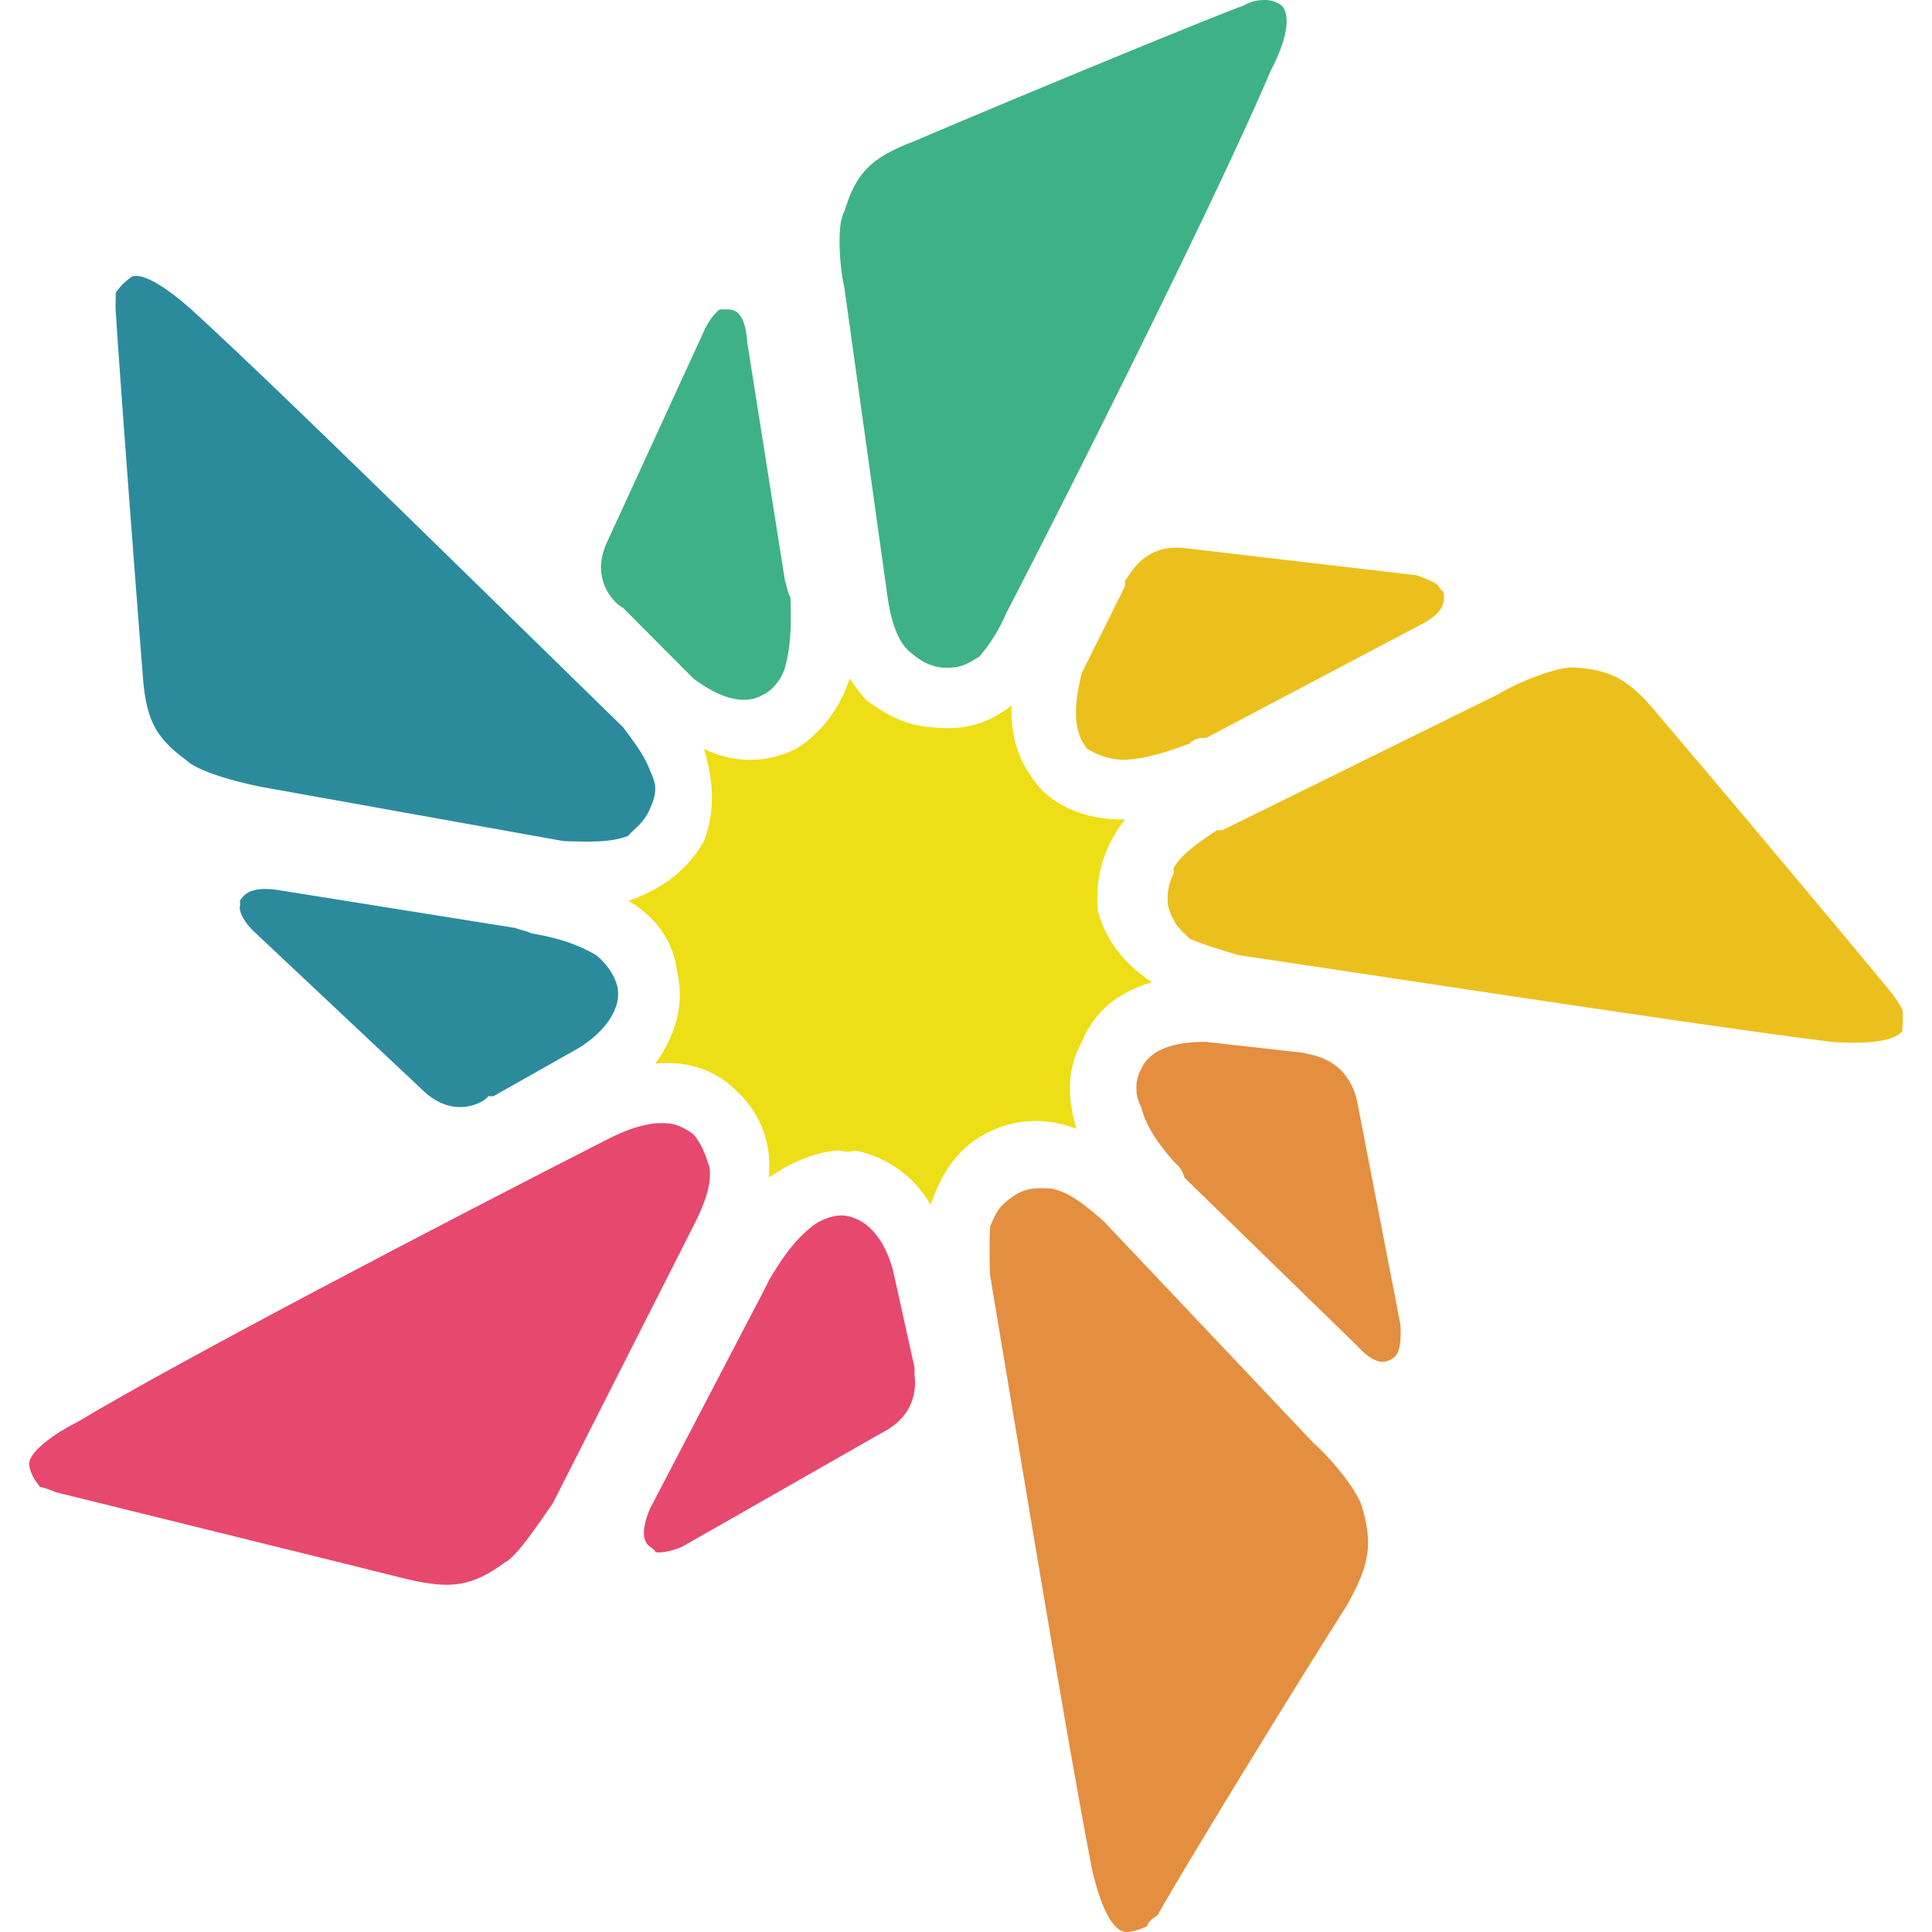 <?xml version="1.0" ?>
<svg xmlns="http://www.w3.org/2000/svg" viewBox="0 0 64 64">
	<g fill-rule="evenodd" stroke-width=".822">
		<path fill="#eede16" d="M36.374 30.2c-.13-1.253.27-2.26.894-3.056-.914.018-1.902-.204-2.682-.898-.844-.873-1.122-1.877-1.073-2.877-.605.457-1.338.874-2.682.72-1.096-.071-1.829-.706-2.146-.9-.197-.249-.397-.475-.536-.718-.035.014-.039.028 0 0-.31.99-.977 1.851-1.788 2.337-1.04.518-2.115.45-3.04 0 .295.988.399 2.017 0 3.056-.603 1.054-1.51 1.635-2.504 1.977.798.467 1.482 1.238 1.61 2.337.282 1.187-.113 2.194-.715 3.056.908-.092 1.918.126 2.682.899.901.835 1.17 1.884 1.073 2.876.693-.47 1.477-.85 2.324-.899.216.049.368.059.537 0 1.161.241 1.99.93 2.503 1.798.31-.93.826-1.823 1.788-2.337 1.07-.585 2.142-.518 3.04-.18-.268-.876-.372-1.905.179-2.876.446-1.112 1.341-1.692 2.324-1.978-.81-.525-1.507-1.298-1.788-2.337"/>
		<path fill="#3fb187" d="M20.639 20.134l2.324 2.337c.692.518 1.585.97 2.325.539.326-.153.622-.554.715-.899.185-.658.22-1.37.179-2.337-.077-.114-.107-.289-.179-.54l-1.252-7.909c-.072-1.078-.482-1.078-.715-1.078-.008 0-.072.007-.179 0-.11.041-.388.377-.536.719l-3.219 7.01c-.595 1.302.366 2.097.537 2.158m8.762-.36c-.063-.04-.061-.031 0 0 .103.716.31 1.45.715 1.798.23.196.559.48 1.073.54.643.047.857-.128 1.251-.36a5.53 5.53 0 00.894-1.439c2.837-5.495 7.18-14.235 8.762-17.976.544-1.036.671-1.833.358-2.157a.933.933 0 00-.536-.18c-.264 0-.45.037-.716.18-1.507.562-8.123 3.299-10.907 4.494-1.43.548-1.927 1.027-2.325 2.337-.243.373-.178 1.73 0 2.517z"/>
		<path fill="#ebc01c" d="M37.268 19.235v.18l-1.43 2.876c-.217.868-.364 1.874.179 2.517.341.21.812.374 1.251.36.595-.026 1.277-.21 2.146-.54.115-.12.27-.203.537-.18l7.152-3.775c.86-.455.731-.852.715-1.079-.059-.007-.086-.067-.178-.18-.008-.087-.412-.252-.716-.359l-7.689-.899c-1.41-.165-1.86 1.012-1.967 1.079m3.219 8.269h-.179c-.569.38-1.199.809-1.43 1.258v.18a1.753 1.753 0 00-.18 1.079c.184.631.415.783.716 1.078.505.21 1.017.364 1.61.54 6.151.919 15.771 2.394 19.669 2.876 1.283.084 2.077-.04 2.325-.36 0-.175.039-.43 0-.719-.116-.194-.21-.361-.358-.54-1.068-1.315-5.71-6.854-7.689-9.167-.979-1.215-1.586-1.546-2.861-1.618-.517-.023-1.782.462-2.503.899z"/>
		<path fill="#e48e40" d="M43.17 34.874l-3.22-.36c-.839-.008-1.828.16-2.145.9-.211.363-.22.862 0 1.258.134.575.516 1.168 1.073 1.798l.179.18c-.012-.012.113.11.178.359l5.722 5.573c.7.765 1.032.521 1.252.36-.023.017.024-.027 0 0 .181-.183.212-.62.179-1.08l-1.43-7.37c-.325-1.477-1.566-1.542-1.789-1.618m-6.616 5.573c-.051-.037-.058-.042 0 0-.627-.55-1.224-1.02-1.788-1.079-.268-.006-.7-.041-1.073.18-.626.38-.698.647-.894 1.079a20.11 20.11 0 000 1.618c1.038 6.192 2.621 15.839 3.397 19.774.29 1.19.652 1.91 1.073 1.977.12.018.37-.024.716-.18.06-.14.188-.28.357-.36.856-1.541 4.618-7.676 6.259-10.246.756-1.34.88-2.02.536-3.235-.12-.528-.965-1.587-1.61-2.158z"/>
		<path fill="#e7486d" d="M30.295 45.48v-.18l-.716-3.235c-.215-.772-.682-1.672-1.609-1.798-.283-.038-.758.107-1.073.36-.495.39-.938.94-1.43 1.797-.04.085-.117.244-.18.36l-3.754 7.19c-.413.967-.08 1.21 0 1.259.118.097.174.128.179.18.192.051.615-.054.894-.18l6.616-3.775c1.372-.702 1.049-1.915 1.073-1.978m-7.332-4.853c.066-.005.069-.013 0 0 .372-.715.632-1.432.537-1.978-.101-.272-.2-.695-.537-1.078-.54-.39-.815-.376-1.251-.36-.507.055-1.011.233-1.61.54-5.483 2.799-14.11 7.298-17.524 9.347C1.48 47.656.911 48.225.97 48.536c.028.233.145.461.358.72.192.037.364.118.536.18 1.677.418 8.638 2.127 11.623 2.876 1.45.338 2.132.246 3.219-.54.417-.197 1.156-1.334 1.609-1.977z"/>
		<path fill="#2b8b9d" d="M16.168 36.312h.18l2.86-1.617c.676-.43 1.384-1.157 1.252-1.978-.087-.394-.372-.805-.715-1.078-.517-.307-1.177-.562-2.146-.72-.091-.06-.265-.085-.537-.18l-7.867-1.258c-1.024-.145-1.152.252-1.252.36.023.127.01.191 0 .18-.026.232.206.605.536.899l5.544 5.213c1.058 1.008 2.109.32 2.145.18m2.504-8.45c.065-.049.072-.048 0 0 .833.024 1.593.052 2.145-.18.162-.208.533-.433.716-.898.279-.61.179-.869 0-1.258-.18-.49-.506-.916-.894-1.439-4.443-4.329-11.384-11.18-14.306-13.841-.95-.847-1.666-1.215-1.966-1.079a1.846 1.846 0 00-.537.54c.013.234-.01.423 0 .539.109 1.798.648 8.974.894 12.044.099 1.5.398 2.123 1.43 2.876.366.38 1.674.736 2.504.899z"/>
	</g>
</svg>